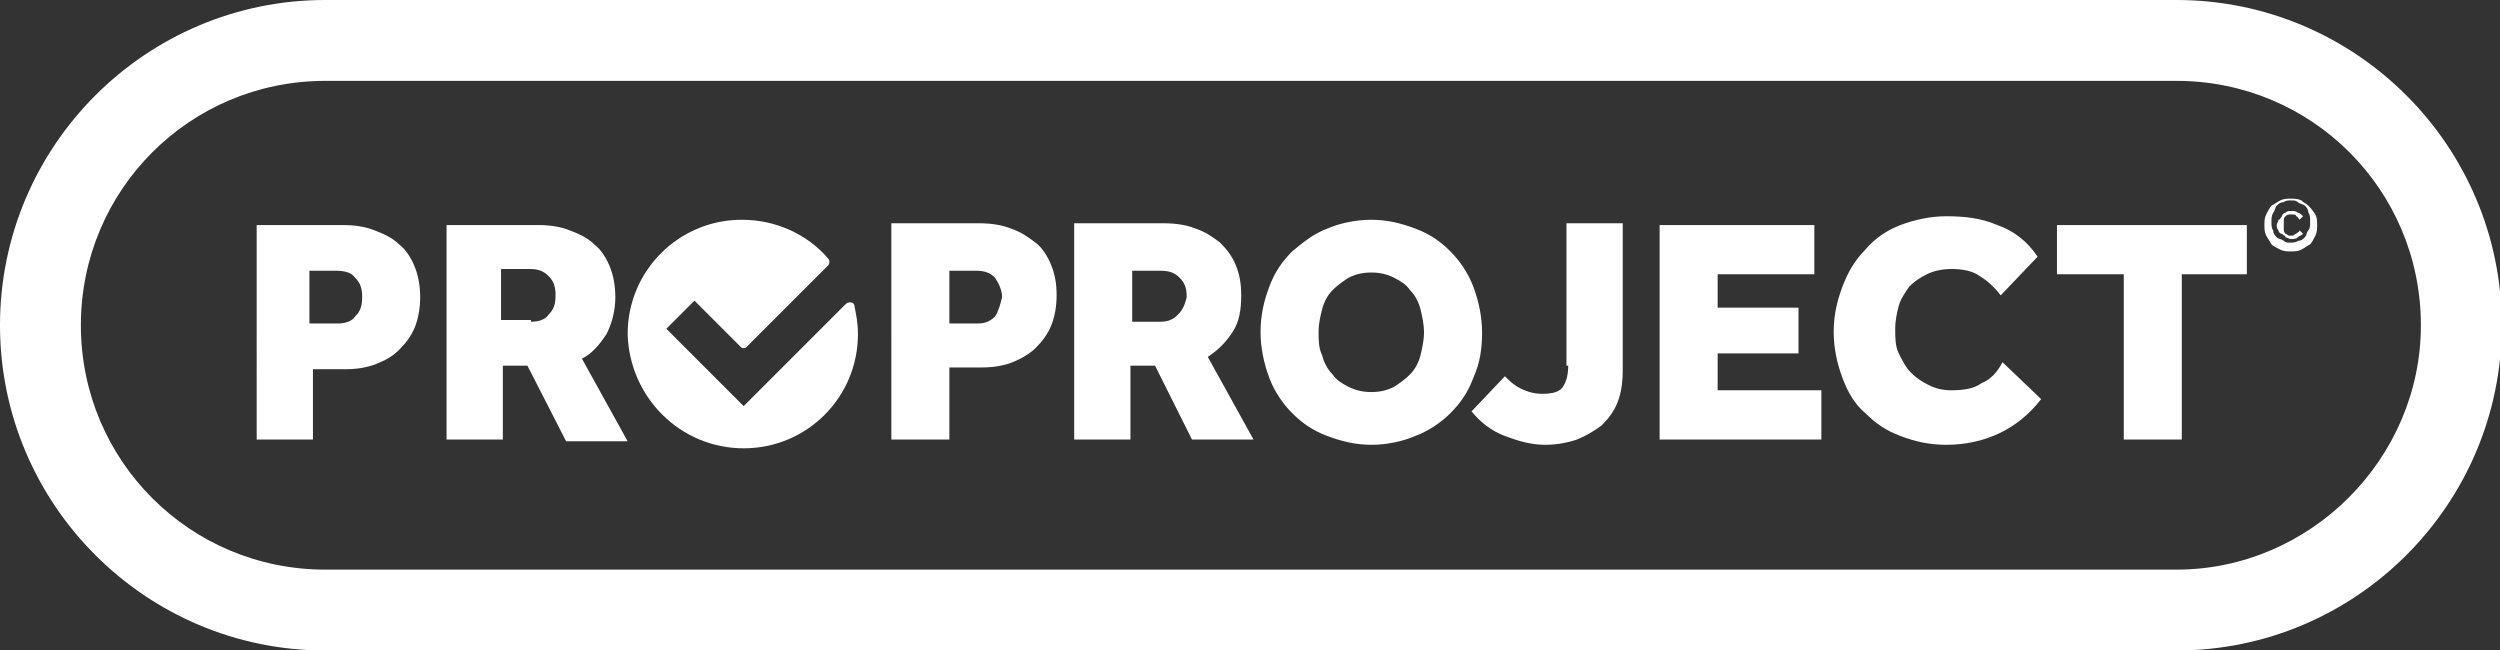 <?xml version="1.0" encoding="utf-8"?>
<!-- Generator: Adobe Illustrator 19.2.1, SVG Export Plug-In . SVG Version: 6.00 Build 0)  -->
<svg version="1.1" id="Layer_1" xmlns="http://www.w3.org/2000/svg" xmlns:xlink="http://www.w3.org/1999/xlink" x="0px" y="0px"
	 viewBox="0 0 142.2 37" enable-background="new 0 0 142.2 37" xml:space="preserve">
<rect x="0" y="0" width="142.2" height="37" fill="#333333" stroke="none"/>
<g>
	<path fill="#FFFFFF" d="M14.5,12.8h5c0.7,0,1.3,0.1,1.8,0.3c0.5,0.2,1,0.4,1.4,0.8c0.4,0.3,0.7,0.8,0.9,1.3
		c0.2,0.5,0.3,1.1,0.3,1.7c0,0.6-0.1,1.2-0.3,1.7c-0.2,0.5-0.5,0.9-0.9,1.3c-0.4,0.4-0.8,0.6-1.3,0.8c-0.5,0.2-1.1,0.3-1.7,0.3h-1.9
		V25h-3.2V12.8z M19.2,18.4c0.4,0,0.8-0.1,1-0.4c0.3-0.3,0.4-0.6,0.4-1.1c0-0.5-0.1-0.8-0.4-1.1c-0.2-0.3-0.6-0.4-1.1-0.4h-1.5v3
		H19.2z"/>
	<path fill="#FFFFFF" d="M25.5,12.8h5.1c0.7,0,1.3,0.1,1.8,0.3c0.5,0.2,1,0.4,1.4,0.8c0.4,0.3,0.7,0.8,0.9,1.3
		c0.2,0.5,0.3,1.1,0.3,1.7c0,0.8-0.2,1.5-0.5,2.1c-0.4,0.6-0.8,1.1-1.4,1.4l2.6,4.7h-3.5L30,20.8h-1.4V25h-3.2V12.8z M30.2,18.3
		c0.4,0,0.8-0.1,1-0.4c0.3-0.3,0.4-0.6,0.4-1.1c0-0.5-0.1-0.8-0.4-1.1c-0.3-0.3-0.6-0.4-1.1-0.4h-1.6v2.9H30.2z"/>
	<path fill="#FFFFFF" d="M42.3,25.5c3.6,0,6.5-2.9,6.5-6.5c0-0.6-0.1-1.1-0.2-1.6c0-0.1-0.1-0.2-0.2-0.2c-0.1,0-0.2,0-0.3,0.1
		l-5.8,5.8l-4.4-4.4l1.6-1.6l2.6,2.6c0.1,0.1,0.1,0.1,0.2,0.1c0.1,0,0.1,0,0.2-0.1l4.6-4.6c0.1-0.1,0.1-0.3,0-0.4
		c-1.2-1.4-3-2.2-4.9-2.2c-3.6,0-6.5,2.9-6.5,6.5C35.8,22.6,38.7,25.5,42.3,25.5z"/>
	<path fill="#FFFFFF" d="M131.3,11.7c-0.1-0.1-0.3-0.2-0.4-0.3c-0.2-0.1-0.4-0.1-0.6-0.1c-0.2,0-0.4,0-0.6,0.1
		c-0.2,0.1-0.3,0.2-0.5,0.3c-0.1,0.1-0.2,0.3-0.3,0.5c-0.1,0.2-0.1,0.4-0.1,0.6c0,0.2,0,0.4,0.1,0.6c0.1,0.2,0.2,0.3,0.3,0.5
		c0.1,0.1,0.3,0.2,0.5,0.3c0.2,0.1,0.4,0.1,0.6,0.1c0.2,0,0.4,0,0.6-0.1c0.2-0.1,0.3-0.2,0.5-0.3c0.1-0.1,0.2-0.3,0.3-0.5
		c0.1-0.2,0.1-0.4,0.1-0.6c0-0.2,0-0.4-0.1-0.6C131.5,11.9,131.4,11.8,131.3,11.7z M131.3,13.1c-0.1,0.1-0.1,0.3-0.2,0.4
		c-0.1,0.1-0.2,0.2-0.4,0.2c-0.1,0.1-0.3,0.1-0.4,0.1c-0.2,0-0.3,0-0.4-0.1c-0.1-0.1-0.3-0.1-0.4-0.2s-0.2-0.2-0.2-0.4
		c-0.1-0.1-0.1-0.3-0.1-0.5c0-0.2,0-0.3,0.1-0.5c0.1-0.1,0.1-0.3,0.2-0.4c0.1-0.1,0.2-0.2,0.4-0.2c0.1-0.1,0.3-0.1,0.4-0.1
		c0.2,0,0.3,0,0.4,0.1c0.1,0.1,0.3,0.1,0.4,0.2c0.1,0.1,0.2,0.2,0.2,0.4c0.1,0.1,0.1,0.3,0.1,0.5C131.4,12.8,131.4,13,131.3,13.1z
		 M70.1,18.9c0.4-0.6,0.5-1.3,0.5-2.1c0-0.7-0.1-1.2-0.3-1.7c-0.2-0.5-0.5-0.9-0.9-1.3c-0.4-0.3-0.8-0.6-1.4-0.8
		c-0.5-0.2-1.1-0.3-1.8-0.3h-5.1V25h3.2v-4.2h1.4l2.1,4.2h3.5l-2.6-4.7C69.3,19.9,69.7,19.5,70.1,18.9z M67,17.9
		c-0.3,0.3-0.6,0.4-1,0.4h-1.6v-2.9H66c0.5,0,0.8,0.1,1.1,0.4c0.3,0.3,0.4,0.6,0.4,1.1C67.4,17.3,67.3,17.6,67,17.9z M123.8,0H18.5
		C8.3,0,0,8.3,0,18.5S8.3,37,18.5,37h105.3c10.2,0,18.5-8.3,18.5-18.5S134,0,123.8,0z M123.8,32.4H18.5c-7.7,0-13.9-6.2-13.9-13.9
		c0-7.7,6.2-13.9,13.9-13.9h105.3c7.7,0,13.9,6.2,13.9,13.9C137.7,26.1,131.4,32.4,123.8,32.4z M58.9,13.8c-0.4-0.3-0.8-0.6-1.4-0.8
		c-0.5-0.2-1.1-0.3-1.8-0.3h-5V25H54v-4.1h1.9c0.6,0,1.2-0.1,1.7-0.3c0.5-0.2,1-0.5,1.3-0.8c0.4-0.4,0.7-0.8,0.9-1.3
		c0.2-0.5,0.3-1.1,0.3-1.7c0-0.7-0.1-1.2-0.3-1.7C59.6,14.6,59.3,14.1,58.9,13.8z M56.6,18c-0.3,0.3-0.6,0.4-1,0.4H54v-3h1.5
		c0.5,0,0.8,0.1,1.1,0.4c0.2,0.3,0.4,0.7,0.4,1.1C56.9,17.3,56.8,17.7,56.6,18z M117,15.6h3.8V25h3.3v-9.4h3.7v-2.8H117V15.6z
		 M130,12.3c0,0,0.1-0.1,0.2-0.1c0.1,0,0.1,0,0.2,0c0.1,0,0.2,0,0.2,0.1c0.1,0,0.1,0.1,0.2,0.2l0.2-0.2c-0.1-0.1-0.2-0.2-0.3-0.2
		c-0.1-0.1-0.2-0.1-0.4-0.1c-0.1,0-0.2,0-0.3,0.1c-0.1,0-0.2,0.1-0.2,0.2c-0.1,0.1-0.1,0.2-0.2,0.2c0,0.1-0.1,0.2-0.1,0.3
		c0,0.1,0,0.2,0.1,0.3c0,0.1,0.1,0.2,0.2,0.2c0.1,0.1,0.2,0.1,0.2,0.2c0.1,0,0.2,0.1,0.3,0.1c0.1,0,0.3,0,0.4-0.1
		c0.1-0.1,0.2-0.1,0.3-0.2l-0.2-0.2c0,0.1-0.1,0.1-0.2,0.2c-0.1,0-0.1,0.1-0.2,0.1c-0.1,0-0.1,0-0.2,0c-0.1,0-0.1-0.1-0.2-0.1
		c0,0-0.1-0.1-0.1-0.2c0-0.1,0-0.1,0-0.2c0-0.1,0-0.1,0-0.2C129.9,12.4,129.9,12.4,130,12.3z M112.7,21.8c-0.4,0.3-1,0.4-1.7,0.4
		c-0.5,0-0.9-0.1-1.3-0.3c-0.4-0.2-0.7-0.4-1-0.7c-0.3-0.3-0.5-0.7-0.7-1.1c-0.2-0.4-0.2-0.9-0.2-1.4c0-0.5,0.1-0.9,0.2-1.3
		c0.1-0.4,0.4-0.8,0.6-1.1c0.3-0.3,0.6-0.5,1-0.7c0.4-0.2,0.9-0.3,1.4-0.3c0.6,0,1.2,0.1,1.6,0.4c0.5,0.3,0.9,0.7,1.2,1.1l2.1-2.2
		c-0.6-0.9-1.4-1.5-2.3-1.8c-0.9-0.4-1.9-0.5-2.9-0.5c-0.9,0-1.8,0.2-2.6,0.5c-0.8,0.3-1.5,0.8-2,1.4c-0.6,0.6-1,1.3-1.3,2.1
		c-0.3,0.8-0.5,1.6-0.5,2.6c0,0.9,0.2,1.8,0.5,2.6c0.3,0.8,0.7,1.5,1.3,2c0.6,0.6,1.2,1,2,1.3c0.8,0.3,1.6,0.5,2.6,0.5
		c2.2,0,4.1-0.9,5.4-2.6l-2.2-2.1C113.6,21.2,113.2,21.6,112.7,21.8z M84.3,18.9c0-0.9-0.2-1.8-0.5-2.6c-0.3-0.8-0.8-1.5-1.3-2
		c-0.6-0.6-1.2-1-2-1.3c-0.8-0.3-1.6-0.5-2.5-0.5c-0.9,0-1.8,0.2-2.5,0.5c-0.8,0.3-1.4,0.8-2,1.3c-0.6,0.6-1,1.2-1.3,2
		c-0.3,0.8-0.5,1.6-0.5,2.6c0,0.9,0.2,1.8,0.5,2.6c0.3,0.8,0.8,1.5,1.3,2c0.6,0.6,1.2,1,2,1.3c0.8,0.3,1.6,0.5,2.5,0.5
		c0.9,0,1.8-0.2,2.5-0.5c0.8-0.3,1.5-0.8,2-1.3c0.6-0.6,1-1.2,1.3-2C84.2,20.6,84.3,19.8,84.3,18.9z M80.8,20.2
		c-0.1,0.4-0.3,0.8-0.6,1.1c-0.3,0.3-0.6,0.5-0.9,0.7c-0.4,0.2-0.8,0.3-1.3,0.3c-0.5,0-0.9-0.1-1.3-0.3c-0.4-0.2-0.7-0.4-0.9-0.7
		c-0.3-0.3-0.5-0.7-0.6-1.1C75,19.8,75,19.3,75,18.9c0-0.5,0.1-0.9,0.2-1.3c0.1-0.4,0.3-0.8,0.6-1.1c0.3-0.3,0.6-0.5,0.9-0.7
		c0.4-0.2,0.8-0.3,1.3-0.3c0.5,0,0.9,0.1,1.3,0.3c0.4,0.2,0.7,0.4,0.9,0.7c0.3,0.3,0.5,0.7,0.6,1.1c0.1,0.4,0.2,0.9,0.2,1.3
		C81,19.3,80.9,19.8,80.8,20.2z M89.2,20.8c0,0.5-0.1,0.9-0.3,1.2c-0.2,0.3-0.6,0.4-1.2,0.4c-0.4,0-0.8-0.1-1.2-0.3
		s-0.6-0.4-0.9-0.7l-1.9,2c0.5,0.6,1.1,1.1,1.9,1.4c0.8,0.3,1.5,0.5,2.3,0.5c0.6,0,1.2-0.1,1.8-0.3c0.5-0.2,1-0.5,1.4-0.8
		c0.4-0.4,0.7-0.8,0.9-1.3c0.2-0.5,0.3-1.1,0.3-1.8v-8.4h-3.2V20.8z M97.7,20.1h4.6v-2.6h-4.6v-1.9h5.5v-2.8h-8.8V25h9.2v-2.8h-5.9
		V20.1z"/>
</g>
</svg>

